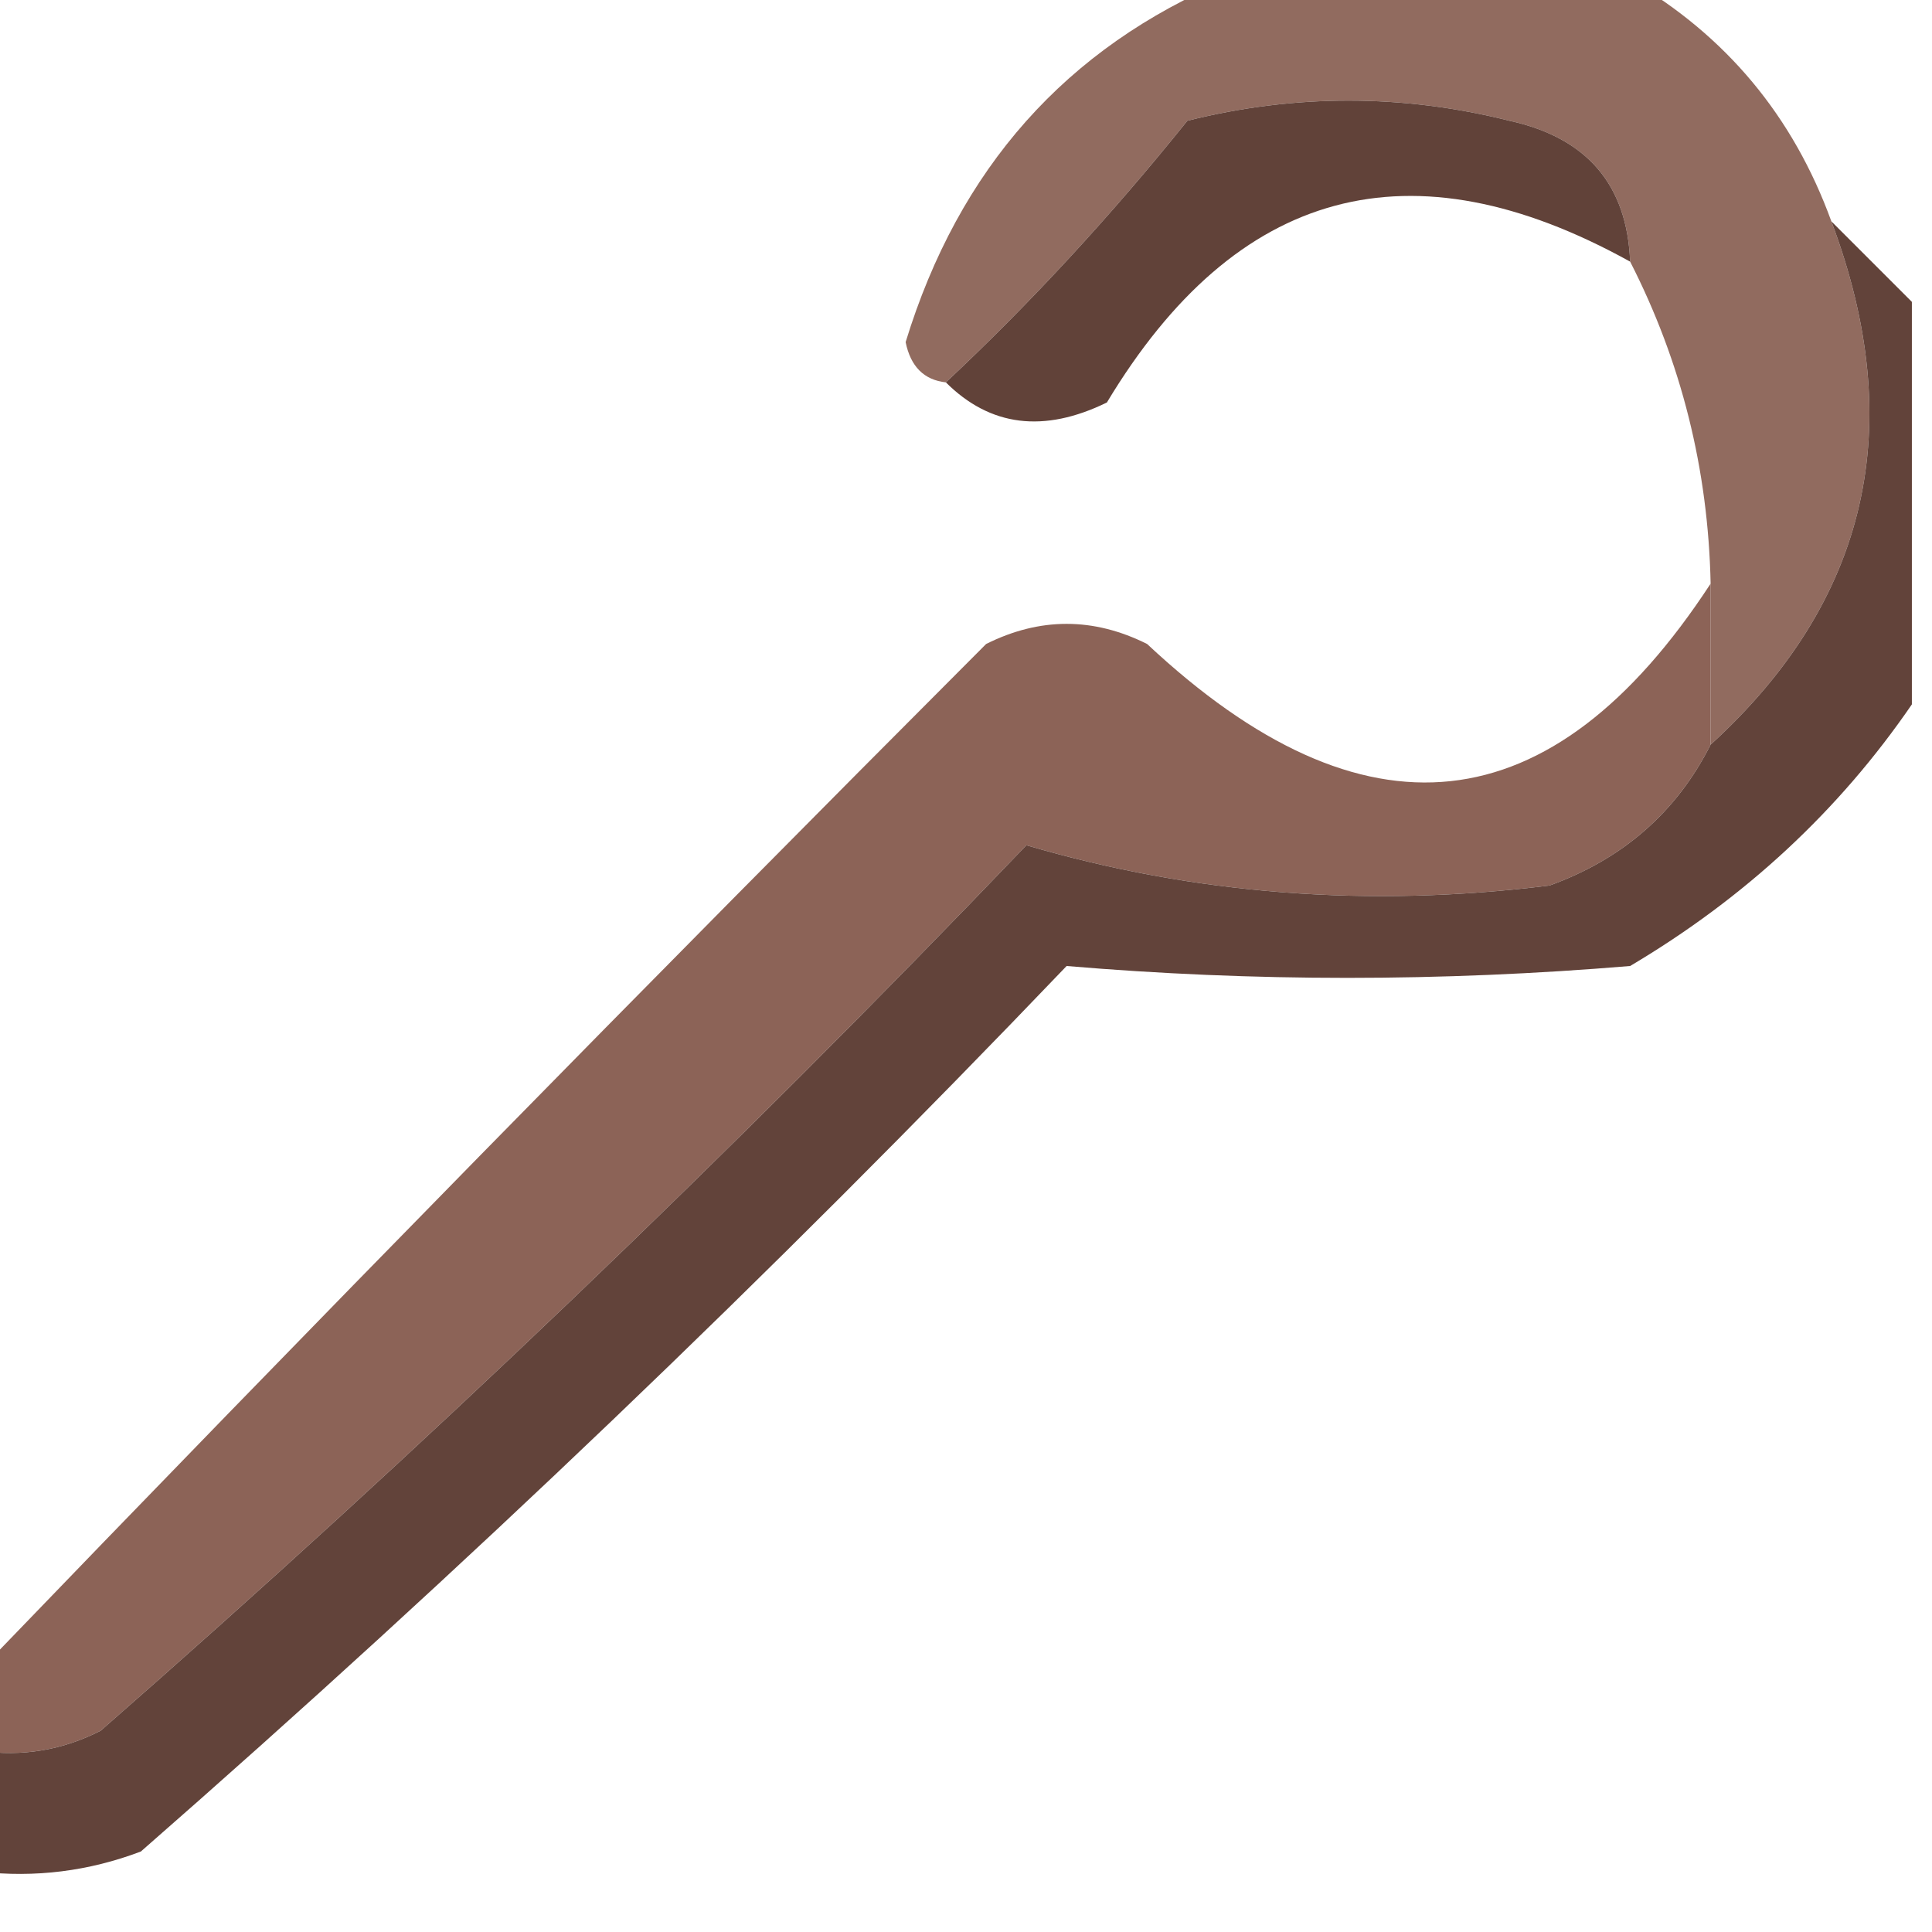 <?xml version="1.0" encoding="UTF-8"?>
<!DOCTYPE svg PUBLIC "-//W3C//DTD SVG 1.1//EN" "http://www.w3.org/Graphics/SVG/1.1/DTD/svg11.dtd">
<svg xmlns="http://www.w3.org/2000/svg" version="1.1" width="48px" height="48px" style="shape-rendering:geometricPrecision; text-rendering:geometricPrecision; image-rendering:optimizeQuality; fill-rule:evenodd; clip-rule:evenodd" xmlns:xlink="http://www.w3.org/1999/xlink">
<g><path style="opacity:0.914" fill="#875d50" d="M 30.5,-0.5 C 33.833,-0.5 37.167,-0.5 40.5,-0.5C 42.883,0.885 44.55,2.885 45.5,5.5C 47.417,10.594 46.417,14.927 42.5,18.5C 42.5,17.167 42.5,15.833 42.5,14.5C 42.44,11.659 41.774,8.993 40.5,6.5C 40.426,4.589 39.426,3.422 37.5,3C 34.833,2.333 32.167,2.333 29.5,3C 27.59,5.377 25.59,7.543 23.5,9.5C 22.957,9.44 22.624,9.107 22.5,8.5C 23.822,4.185 26.488,1.185 30.5,-0.5 Z"/></g>
<g><path style="opacity:1" fill="#614239" d="M 40.5,6.5 C 35.053,3.482 30.719,4.649 27.5,10C 25.934,10.765 24.601,10.598 23.5,9.5C 25.59,7.543 27.59,5.377 29.5,3C 32.167,2.333 34.833,2.333 37.5,3C 39.426,3.422 40.426,4.589 40.5,6.5 Z"/></g>
<g><path style="opacity:0.95" fill="#875c4f" d="M 42.5,14.5 C 42.5,15.833 42.5,17.167 42.5,18.5C 41.657,20.173 40.324,21.34 38.5,22C 34.012,22.56 29.679,22.227 25.5,21C 18.136,28.698 10.47,36.031 2.5,43C 1.552,43.483 0.552,43.65 -0.5,43.5C -0.5,42.833 -0.5,42.167 -0.5,41.5C 7.703,32.979 16.037,24.479 24.5,16C 25.833,15.333 27.167,15.333 28.5,16C 33.887,21.043 38.554,20.543 42.5,14.5 Z"/></g>
<g><path style="opacity:1" fill="#62433a" d="M 45.5,5.5 C 46.167,6.167 46.833,6.833 47.5,7.5C 47.5,10.833 47.5,14.167 47.5,17.5C 45.691,20.139 43.358,22.306 40.5,24C 35.799,24.393 31.132,24.393 26.5,24C 19.136,31.698 11.47,39.031 3.5,46C 2.207,46.49 0.873,46.657 -0.5,46.5C -0.5,45.5 -0.5,44.5 -0.5,43.5C 0.552,43.65 1.552,43.483 2.5,43C 10.47,36.031 18.136,28.698 25.5,21C 29.679,22.227 34.012,22.56 38.5,22C 40.324,21.34 41.657,20.173 42.5,18.5C 46.417,14.927 47.417,10.594 45.5,5.5 Z"/></g>
</svg>
